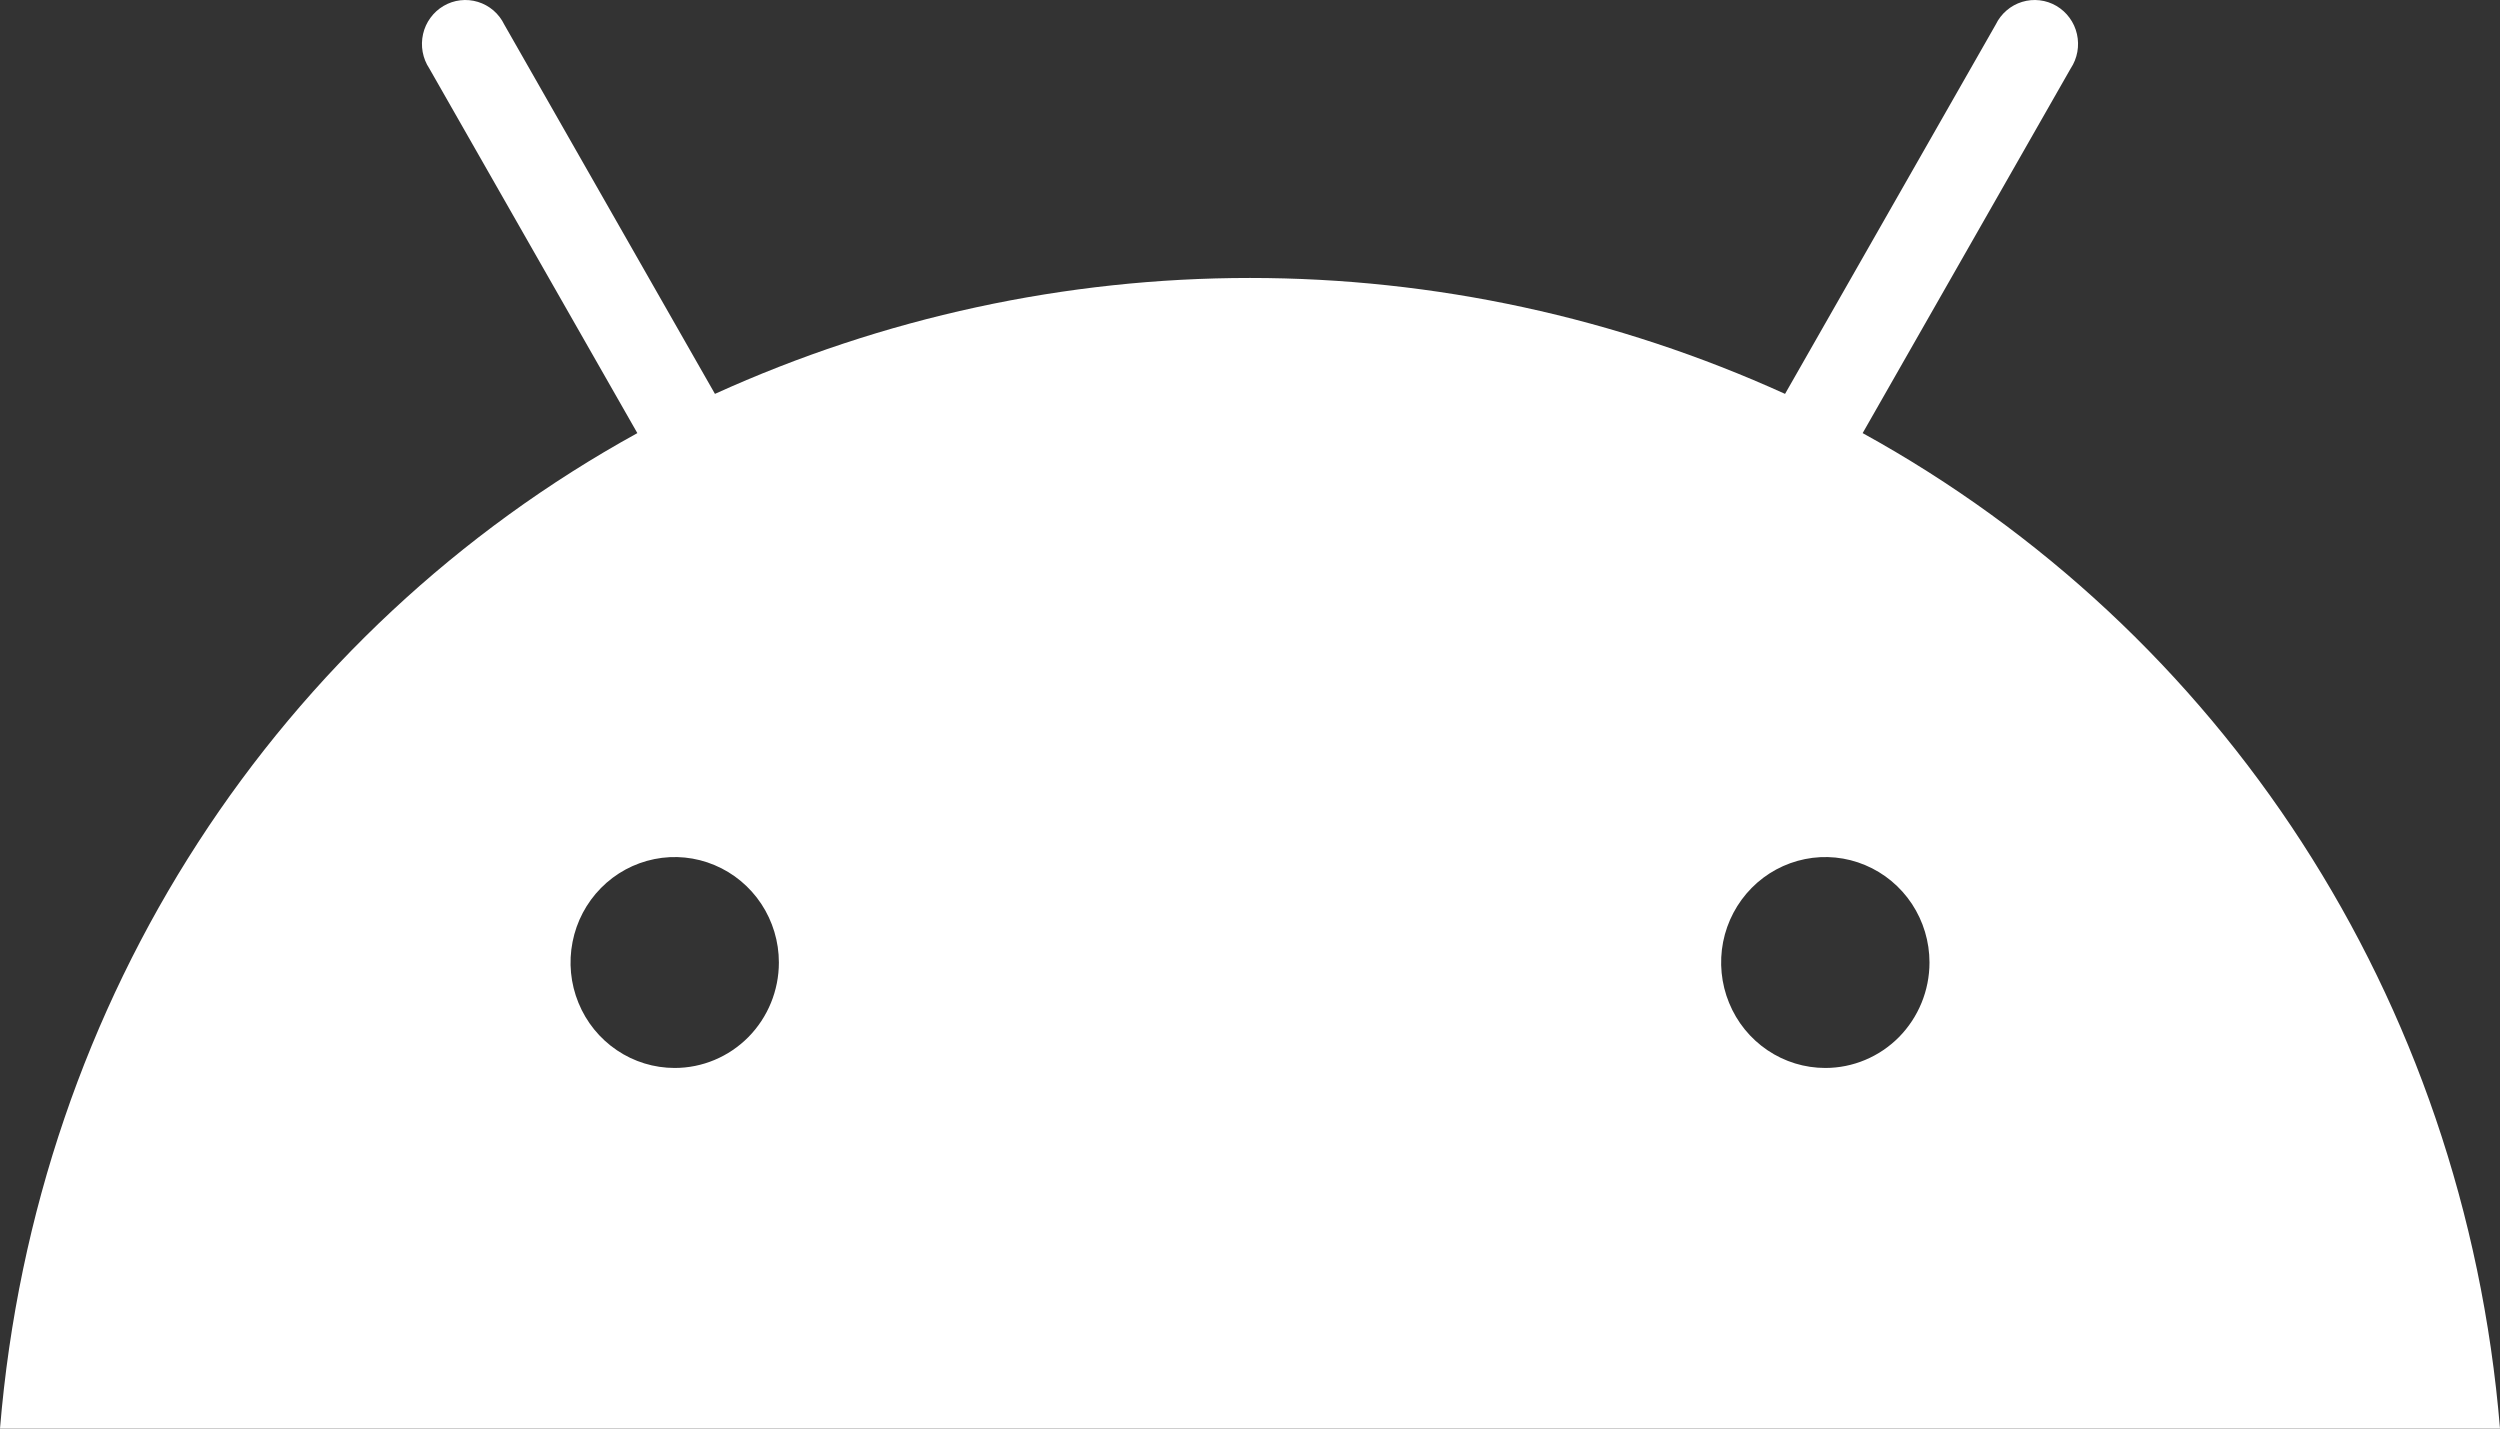 <svg width="49" height="28" viewBox="0 0 49 28" fill="none" xmlns="http://www.w3.org/2000/svg">
<rect x="0" y="0" width="49" height="28" fill="#333333" stroke="none"/>
<path d="M35.776 20.932C35.372 20.932 34.977 20.811 34.642 20.584C34.306 20.357 34.044 20.034 33.89 19.656C33.735 19.278 33.695 18.863 33.773 18.462C33.852 18.061 34.047 17.693 34.332 17.404C34.618 17.114 34.982 16.918 35.378 16.838C35.774 16.758 36.184 16.799 36.557 16.956C36.93 17.112 37.249 17.377 37.474 17.717C37.698 18.057 37.818 18.456 37.818 18.865C37.818 19.413 37.602 19.939 37.22 20.327C36.837 20.714 36.317 20.932 35.776 20.932ZM13.224 20.932C12.82 20.932 12.425 20.811 12.09 20.584C11.754 20.357 11.492 20.034 11.338 19.656C11.183 19.278 11.143 18.863 11.222 18.462C11.3 18.061 11.495 17.693 11.78 17.404C12.066 17.114 12.43 16.918 12.826 16.838C13.222 16.758 13.632 16.799 14.005 16.956C14.378 17.112 14.697 17.377 14.922 17.717C15.146 18.057 15.266 18.456 15.266 18.865C15.266 19.413 15.051 19.939 14.668 20.327C14.285 20.714 13.765 20.932 13.224 20.932ZM36.508 8.489L40.586 1.341C40.651 1.243 40.695 1.133 40.716 1.017C40.737 0.901 40.734 0.782 40.708 0.667C40.682 0.552 40.633 0.444 40.563 0.349C40.494 0.254 40.406 0.175 40.306 0.116C40.205 0.057 40.093 0.019 39.977 0.006C39.862 -0.008 39.745 0.003 39.633 0.037C39.522 0.071 39.418 0.128 39.33 0.204C39.241 0.28 39.168 0.374 39.117 0.48L34.987 7.72C31.689 6.222 28.115 5.448 24.5 5.448C20.885 5.448 17.311 6.222 14.013 7.72L9.883 0.48C9.832 0.374 9.759 0.28 9.671 0.204C9.582 0.128 9.478 0.071 9.367 0.037C9.255 0.003 9.138 -0.008 9.022 0.006C8.907 0.019 8.795 0.057 8.694 0.116C8.594 0.175 8.506 0.254 8.437 0.349C8.367 0.444 8.318 0.552 8.292 0.667C8.266 0.782 8.263 0.901 8.284 1.017C8.305 1.133 8.349 1.243 8.414 1.341L12.492 8.489C5.49 12.345 0.701 19.521 0 28H49C48.299 19.521 43.51 12.345 36.508 8.489Z" fill="white"/>
</svg>
